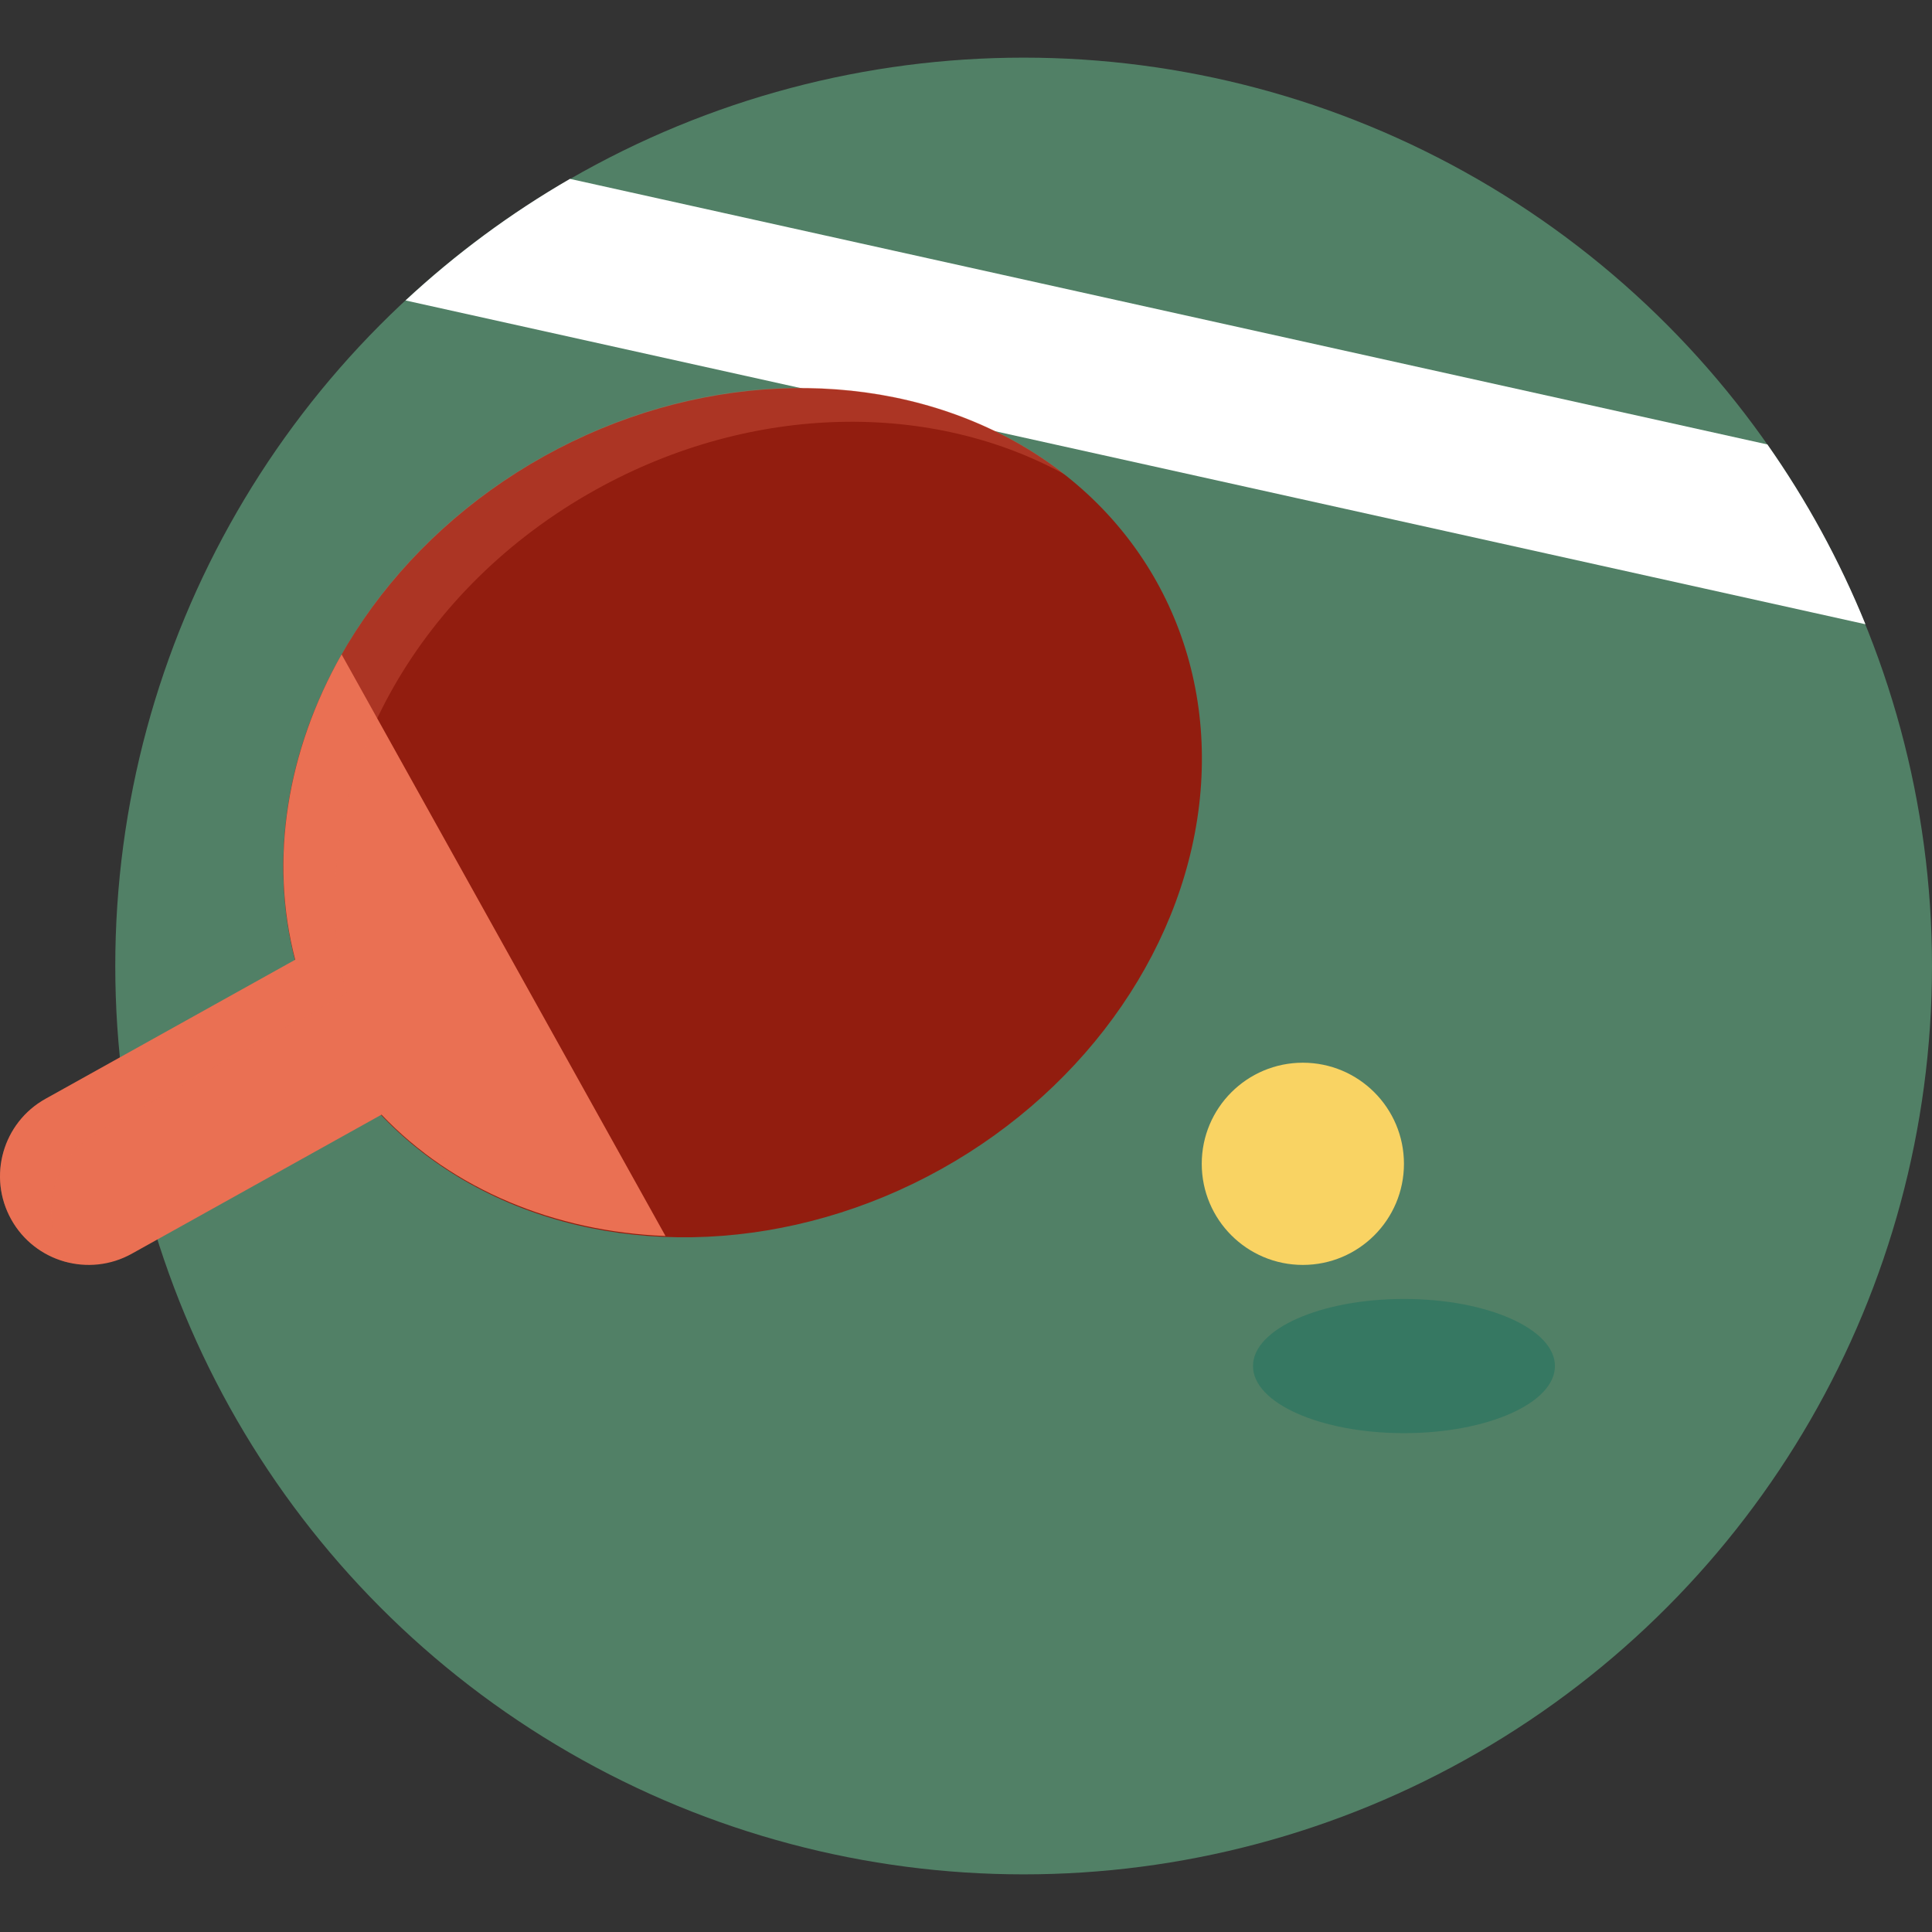<?xml version="1.0" encoding="iso-8859-1"?>
<!-- Generator: Adobe Illustrator 19.1.0, SVG Export Plug-In . SVG Version: 6.00 Build 0)  -->
<svg version="1.1" id="Capa_1" xmlns="http://www.w3.org/2000/svg" xmlns:xlink="http://www.w3.org/1999/xlink" x="0px" y="0px"
	 viewBox="0 0 441.867 441.867" style="enable-background:new 0 0 441.867 441.867;" xml:space="preserve">
<rect x="0" y="0" width="441.867" height="441.867" fill="#333333" stroke="none"/>
<g>
	<circle style="fill:#518066;" cx="234.115" cy="220.933" r="207.751"/>
	<ellipse style="fill:#367862;" cx="321.1" cy="312.429" rx="34.529" ry="15.346"/>
	<circle style="fill:#F9D363;" cx="297.974" cy="266.176" r="23.124"/>
	<path style="fill:#FFFFFF;" d="M130.359,40.911c-13.586,7.847-26.192,17.195-37.611,27.805l333.896,74.054
		c-5.936-14.608-13.483-28.39-22.426-41.119L130.359,40.911z"/>
	<g>
		
			<ellipse transform="matrix(0.487 0.874 -0.874 0.487 249.467 -53.002)" style="fill:#921D0F;" cx="169.826" cy="185.737" rx="93.259" ry="108.379"/>
		<path style="fill:#EA7053;" d="M152.207,282.688L78.128,149.669c-12.449,21.987-16.594,46.909-10.603,69.835l-57.109,31.805
			c-9.784,5.448-13.299,17.795-7.85,27.58c5.449,9.782,17.797,13.295,27.58,7.848l57.11-31.805
			C103.59,272.095,126.962,281.694,152.207,282.688z"/>
	</g>
	<g style="opacity:0.3;">
		<path style="fill:#EA7053;" d="M14.29,286.669c-5.449-9.784-1.934-22.133,7.85-27.58l57.11-31.805
			c-0.104-0.401-0.183-0.808-0.282-1.21c-0.219-0.894-0.435-1.786-0.624-2.683c-0.111-0.528-0.204-1.058-0.305-1.589
			c-0.183-0.968-0.365-1.939-0.514-2.913c-0.067-0.434-0.116-0.871-0.176-1.307c-0.147-1.076-0.289-2.151-0.395-3.231
			c-0.027-0.277-0.041-0.557-0.066-0.836c-3.361-38.159,18.966-79.018,59.287-101.471c36.138-20.127,77.242-20.189,107.466-3.46
			c-30.635-24.153-78.12-27.195-119.19-4.322c-40.321,22.455-62.648,63.314-59.287,101.473c0.024,0.277,0.038,0.556,0.066,0.836
			c0.106,1.079,0.248,2.156,0.395,3.231c0.06,0.435,0.11,0.871,0.176,1.306c0.149,0.974,0.331,1.945,0.515,2.915
			c0.1,0.528,0.194,1.058,0.304,1.586c0.189,0.897,0.405,1.791,0.624,2.683c0.1,0.402,0.177,0.809,0.282,1.212l-57.109,31.805
			c-9.784,5.448-13.299,17.795-7.85,27.58c2.885,5.18,7.71,8.58,13.06,9.844C15.149,288.078,14.694,287.396,14.29,286.669z"/>
		<path style="fill:#EA7053;" d="M106.282,269.48c-0.363-0.298-0.731-0.588-1.088-0.894c-0.729-0.624-1.438-1.27-2.146-1.918
			c-0.419-0.382-0.841-0.761-1.251-1.152c-0.648-0.618-1.278-1.257-1.906-1.896c-0.3-0.307-0.615-0.596-0.911-0.907l-1.86,1.036
			c0.226,0.168,0.456,0.332,0.681,0.5c0.964,0.719,1.936,1.431,2.932,2.111c0.037,0.026,0.078,0.049,0.115,0.075
			c2.228,1.517,4.539,2.917,6.908,4.228C107.265,270.271,106.768,269.881,106.282,269.48z"/>
	</g>
</g>
<g>
</g>
<g>
</g>
<g>
</g>
<g>
</g>
<g>
</g>
<g>
</g>
<g>
</g>
<g>
</g>
<g>
</g>
<g>
</g>
<g>
</g>
<g>
</g>
<g>
</g>
<g>
</g>
<g>
</g>
</svg>
